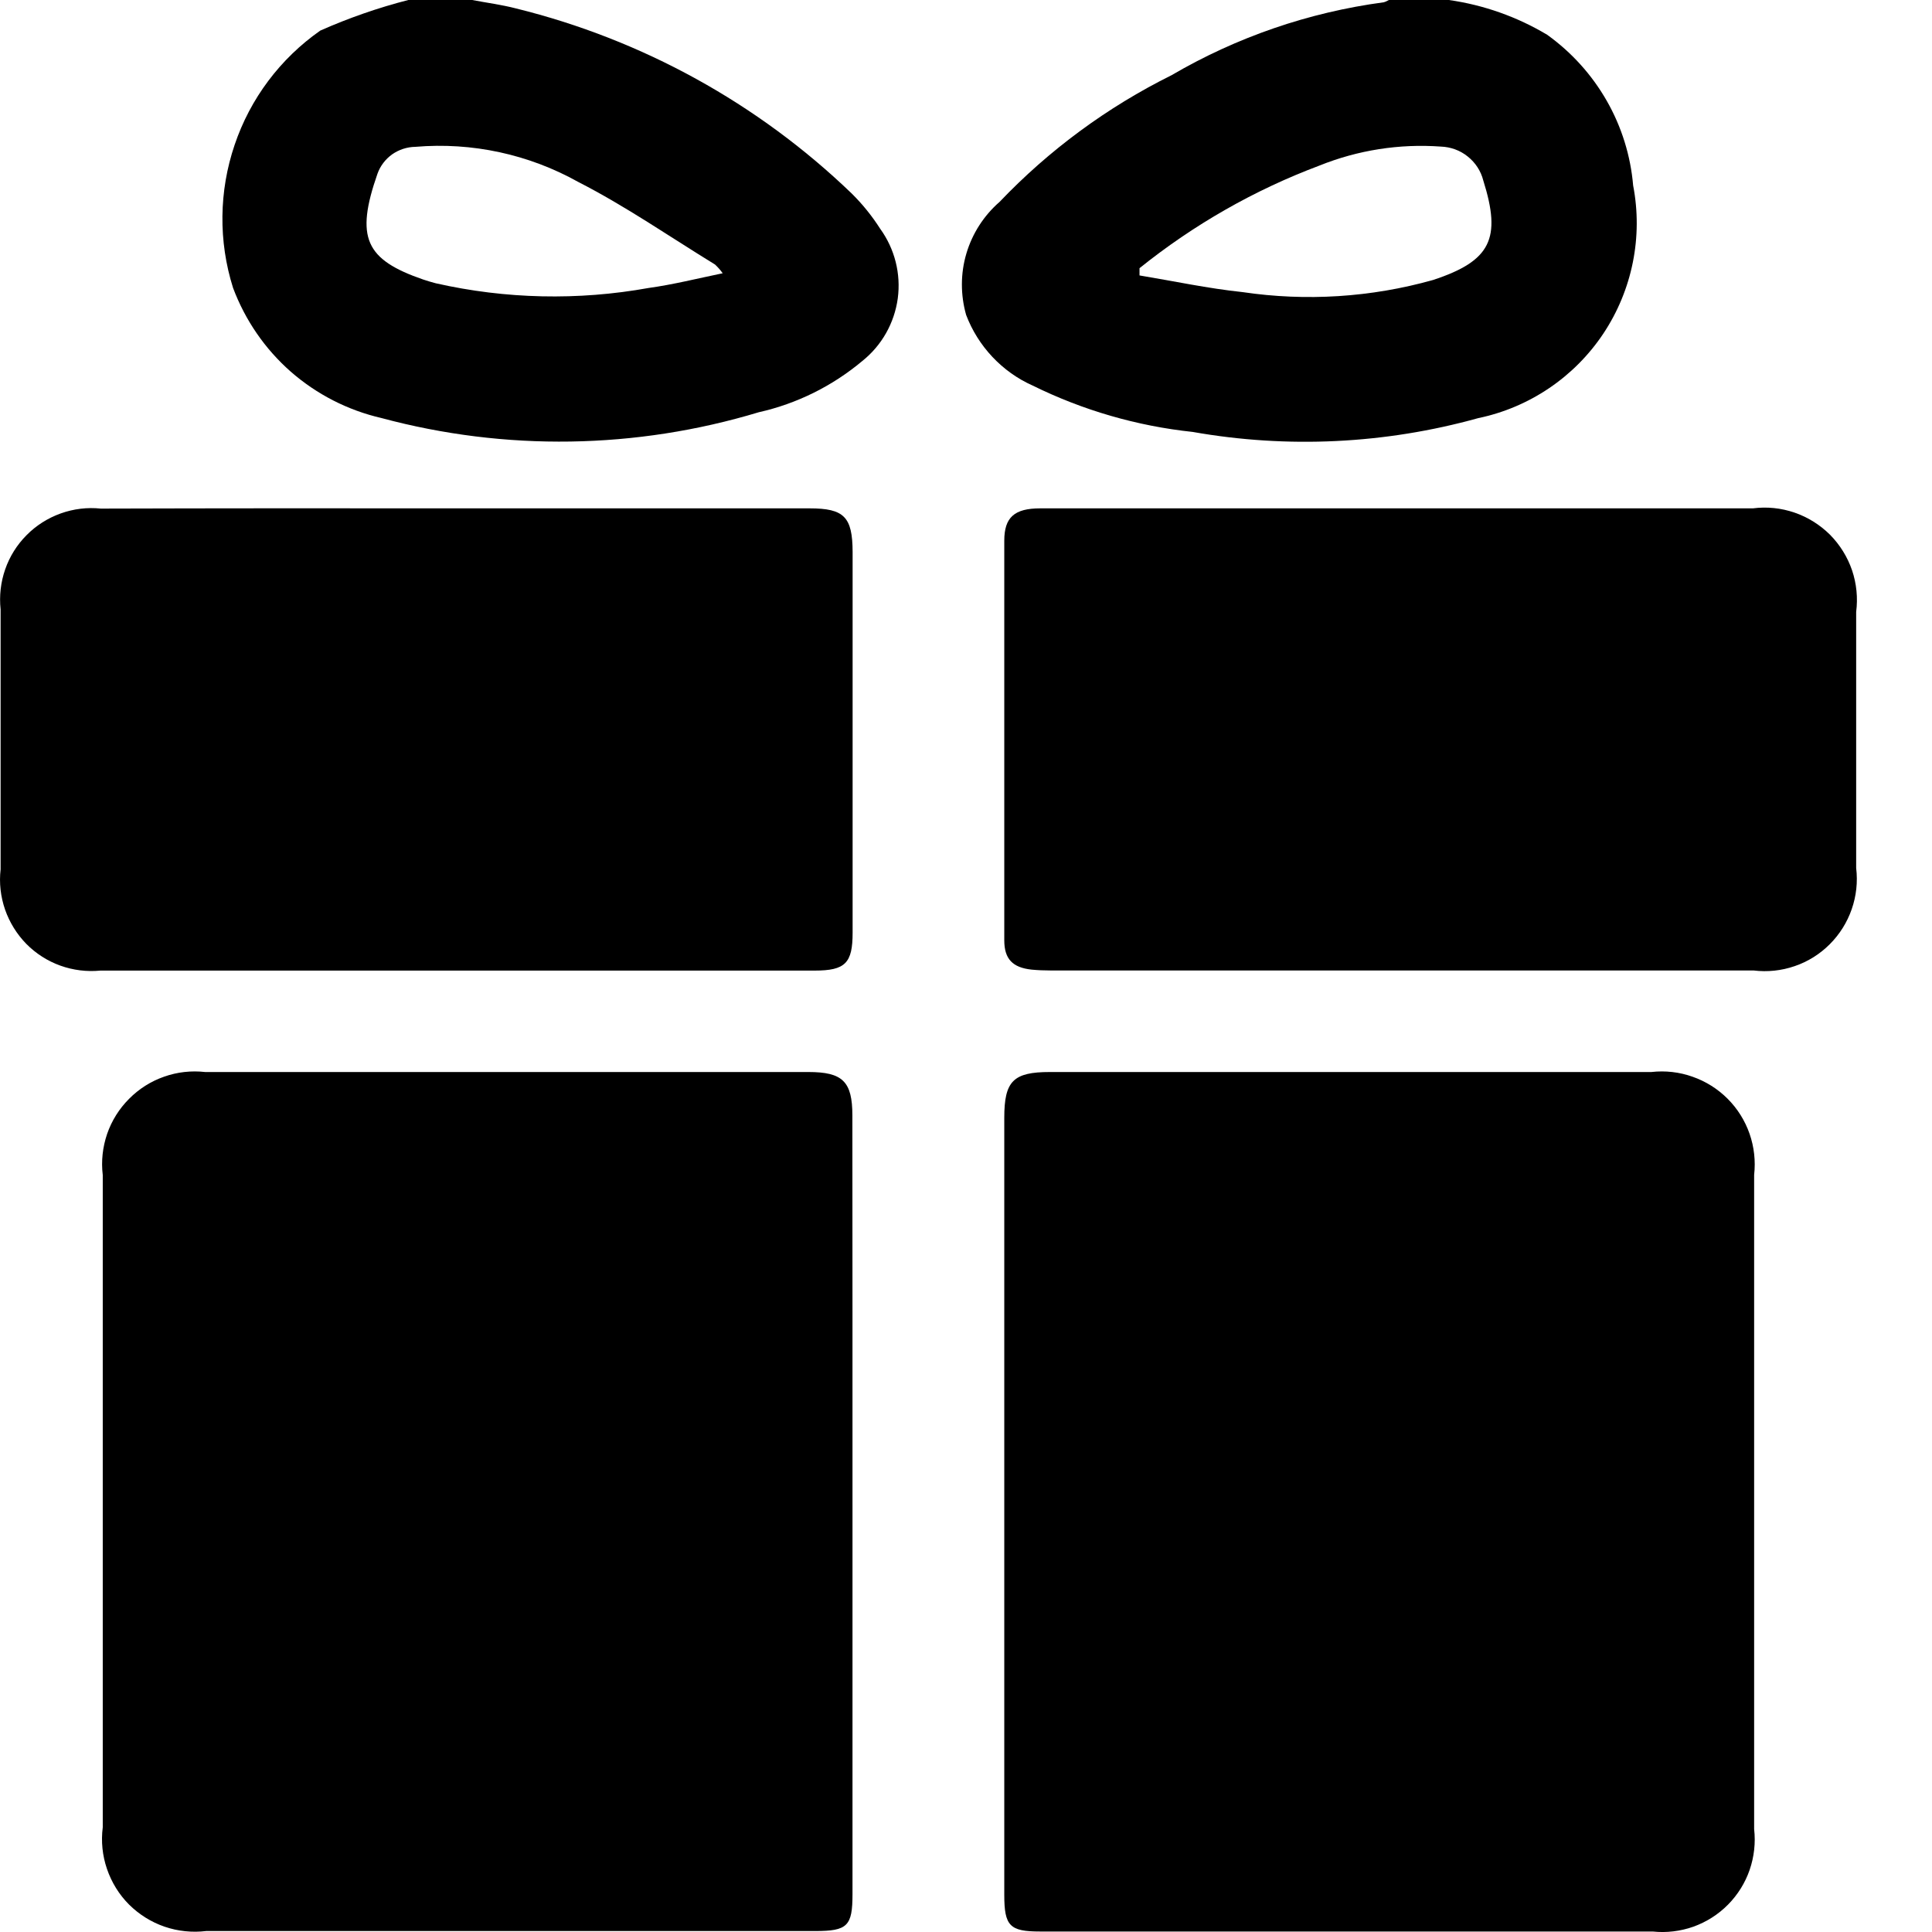 <svg width="16" height="16" viewBox="0 0 16 16" fill="none" xmlns="http://www.w3.org/2000/svg">
<path d="M3.91 0C4.031 0.023 4.154 0.039 4.274 0.07C5.319 0.328 6.278 0.856 7.054 1.603C7.143 1.691 7.222 1.789 7.289 1.894C7.41 2.061 7.462 2.267 7.435 2.471C7.407 2.675 7.303 2.86 7.142 2.989C6.894 3.197 6.6 3.343 6.284 3.414C5.267 3.721 4.185 3.738 3.159 3.462C2.881 3.398 2.623 3.266 2.408 3.078C2.194 2.89 2.03 2.651 1.93 2.384C1.808 1.998 1.813 1.583 1.943 1.2C2.072 0.817 2.321 0.485 2.653 0.253C2.888 0.149 3.132 0.064 3.381 0H3.91ZM5.985 2.263C5.967 2.237 5.945 2.213 5.922 2.191C5.547 1.961 5.182 1.708 4.791 1.508C4.38 1.278 3.91 1.176 3.44 1.216C3.371 1.217 3.304 1.239 3.248 1.278C3.192 1.318 3.149 1.374 3.126 1.439C2.941 1.969 3.026 2.15 3.505 2.315C3.539 2.326 3.573 2.337 3.609 2.346C4.188 2.477 4.787 2.49 5.371 2.385C5.573 2.357 5.768 2.308 5.985 2.263Z" fill="black"/>
<path d="M11.999 0C12.287 0.041 12.564 0.139 12.813 0.288C13.015 0.433 13.183 0.619 13.306 0.834C13.429 1.049 13.504 1.289 13.525 1.536C13.607 1.961 13.518 2.402 13.278 2.763C13.038 3.123 12.665 3.375 12.241 3.463C11.471 3.677 10.664 3.716 9.877 3.577C9.416 3.528 8.968 3.398 8.552 3.193C8.426 3.137 8.313 3.056 8.218 2.955C8.124 2.855 8.05 2.737 8.001 2.608C7.954 2.442 7.954 2.265 8.003 2.1C8.052 1.934 8.148 1.785 8.278 1.672C8.688 1.242 9.17 0.887 9.702 0.623C10.242 0.307 10.839 0.102 11.459 0.019C11.474 0.015 11.488 0.008 11.502 0H11.999ZM9.437 2.221V2.281C9.721 2.328 10.004 2.389 10.29 2.419C10.817 2.497 11.354 2.463 11.867 2.319C12.348 2.161 12.435 1.975 12.284 1.495C12.264 1.416 12.219 1.347 12.155 1.296C12.092 1.245 12.014 1.217 11.933 1.214C11.589 1.189 11.245 1.243 10.925 1.372C10.387 1.574 9.885 1.861 9.437 2.221Z" fill="black"/>
<path d="M7.06 12.47C7.06 13.543 7.06 14.615 7.06 15.687C7.06 15.951 7.018 15.992 6.752 15.992H1.708C1.592 16.006 1.474 15.994 1.363 15.956C1.252 15.918 1.152 15.855 1.069 15.773C0.986 15.69 0.924 15.589 0.886 15.478C0.848 15.367 0.836 15.25 0.851 15.133C0.851 13.332 0.851 11.532 0.851 9.731C0.837 9.616 0.85 9.5 0.887 9.391C0.925 9.281 0.987 9.182 1.069 9.1C1.15 9.018 1.249 8.955 1.358 8.917C1.467 8.878 1.584 8.865 1.699 8.878C3.364 8.878 5.03 8.878 6.695 8.878C6.978 8.878 7.059 8.956 7.059 9.238C7.06 10.316 7.06 11.393 7.06 12.47Z" fill="black"/>
<path d="M8.317 12.473C8.317 11.401 8.317 10.329 8.317 9.257C8.317 8.953 8.391 8.878 8.695 8.878C10.355 8.878 12.016 8.878 13.676 8.878C13.791 8.865 13.908 8.878 14.017 8.917C14.126 8.955 14.225 9.017 14.307 9.099C14.389 9.181 14.451 9.28 14.489 9.389C14.527 9.498 14.54 9.615 14.527 9.73C14.527 11.536 14.527 13.342 14.527 15.148C14.54 15.261 14.527 15.377 14.49 15.485C14.453 15.593 14.391 15.692 14.311 15.773C14.23 15.855 14.132 15.917 14.024 15.956C13.916 15.994 13.801 16.008 13.687 15.996H8.613C8.362 15.996 8.317 15.95 8.317 15.692C8.317 14.618 8.317 13.545 8.317 12.473Z" fill="black"/>
<path d="M3.755 4.21H6.705C6.991 4.21 7.06 4.281 7.061 4.571C7.061 5.622 7.061 6.673 7.061 7.724C7.061 7.976 7.001 8.038 6.746 8.038C4.775 8.038 2.803 8.038 0.832 8.038C0.719 8.049 0.606 8.035 0.5 7.997C0.394 7.959 0.297 7.897 0.218 7.817C0.139 7.736 0.079 7.639 0.042 7.533C0.005 7.426 -0.008 7.312 0.005 7.2C0.005 6.482 0.005 5.765 0.005 5.047C-0.007 4.935 0.006 4.821 0.043 4.715C0.08 4.608 0.141 4.511 0.221 4.431C0.3 4.351 0.397 4.29 0.503 4.252C0.609 4.214 0.723 4.2 0.835 4.212C1.808 4.209 2.782 4.209 3.755 4.21Z" fill="black"/>
<path d="M11.629 4.21H14.517C14.633 4.195 14.75 4.207 14.861 4.245C14.972 4.283 15.072 4.346 15.155 4.428C15.237 4.511 15.3 4.612 15.338 4.723C15.375 4.833 15.387 4.951 15.372 5.067C15.372 5.774 15.372 6.482 15.372 7.189C15.386 7.304 15.373 7.421 15.335 7.53C15.297 7.639 15.235 7.738 15.153 7.82C15.071 7.902 14.972 7.964 14.863 8.001C14.753 8.039 14.637 8.051 14.522 8.037C12.583 8.037 10.643 8.037 8.7 8.037C8.648 8.037 8.595 8.035 8.543 8.03C8.386 8.013 8.317 7.942 8.317 7.787C8.317 6.687 8.317 5.584 8.317 4.478C8.317 4.283 8.402 4.21 8.615 4.21L11.629 4.21Z" fill="black"/>
</svg>
